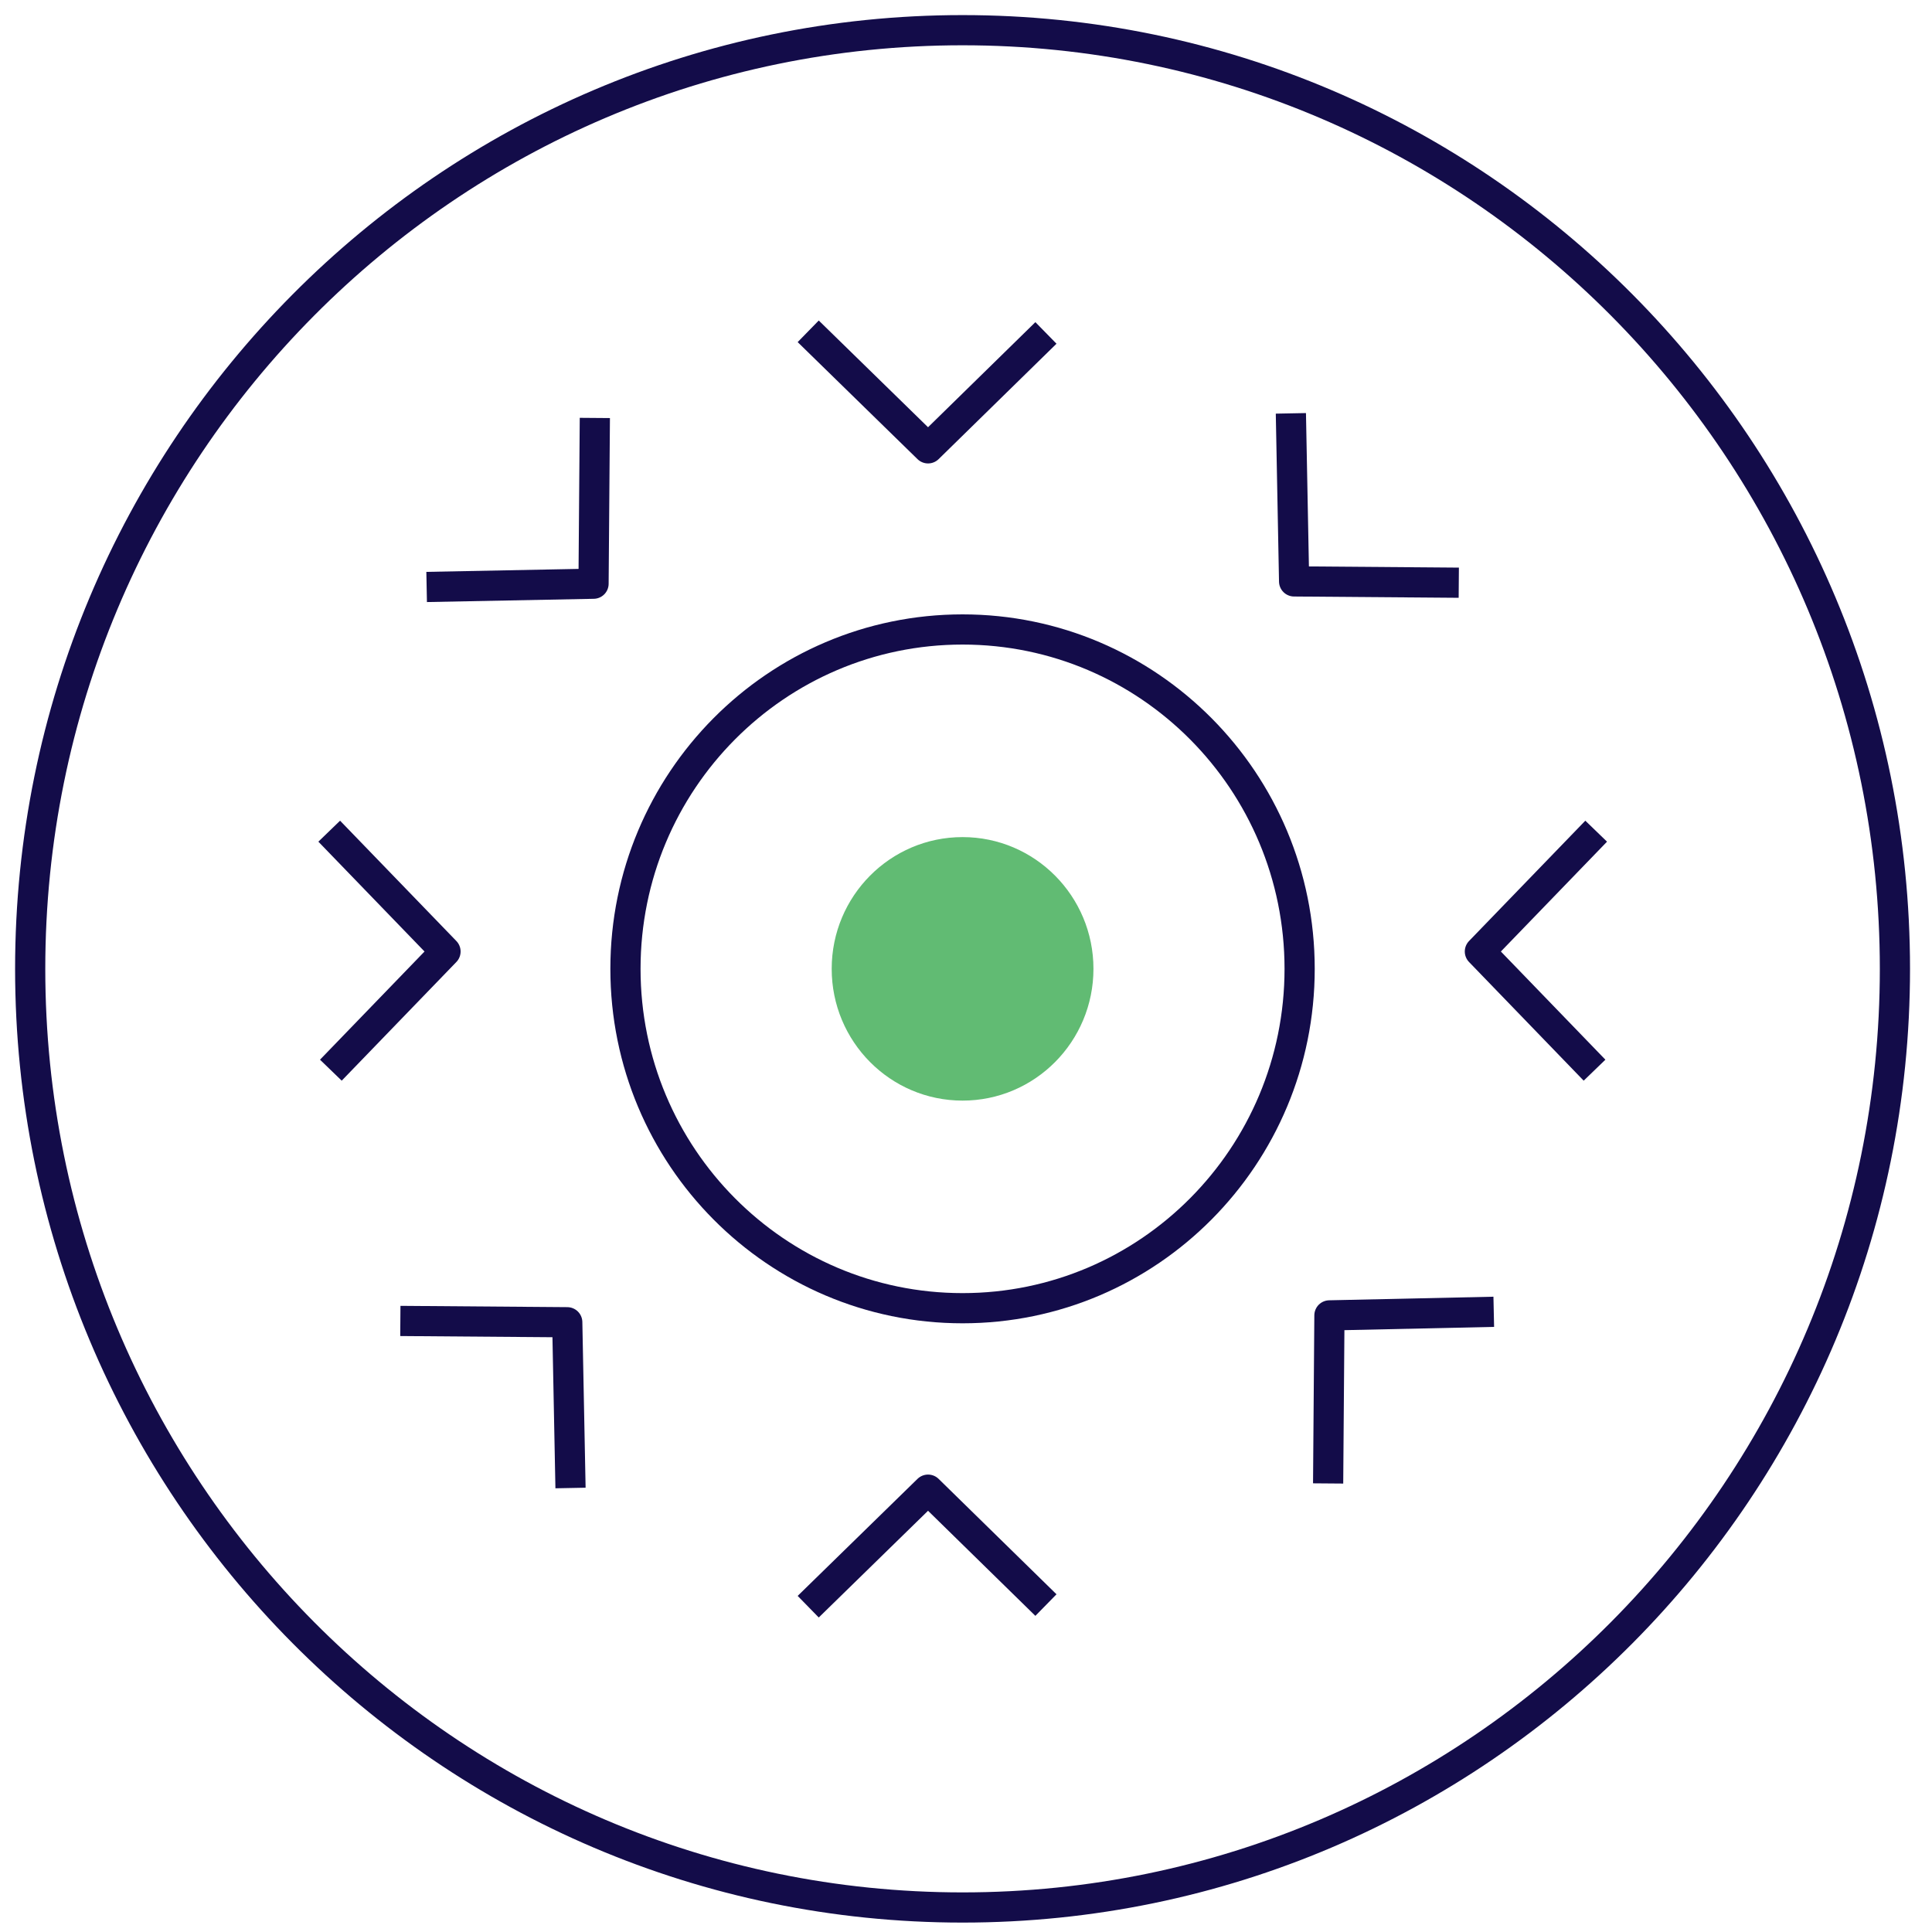 <svg width="64" height="64" viewBox="0 0 64 64" fill="none" xmlns="http://www.w3.org/2000/svg">
<g id="rag-1">
<path id="Vector" d="M31.886 63.188C48.944 63.188 62.772 49.267 62.772 32.094C62.772 14.921 48.944 1 31.886 1C14.828 1 1 14.921 1 32.094C1 49.267 14.828 63.188 31.886 63.188Z" stroke="#130C49" stroke-miterlimit="10"/>
<g id="Group">
<g id="Group_2">
<g id="Group_3">
<path id="Vector_2" d="M26.773 10.975L30.743 14.852L34.648 11.029" stroke="#130C49" stroke-linejoin="round"/>
<path id="Vector_3" d="M26.773 53.224L30.743 49.347L34.648 53.17" stroke="#130C49" stroke-linejoin="round"/>
</g>
<g id="Group_4">
<path id="Vector_4" d="M10.906 27.534L14.758 31.52L10.96 35.451" stroke="#130C49" stroke-linejoin="round"/>
<path id="Vector_5" d="M52.875 27.534L49.023 31.52L52.821 35.451" stroke="#130C49" stroke-linejoin="round"/>
</g>
<g id="Group_5">
<path id="Vector_6" d="M13.262 43.758L18.791 43.801L18.899 49.292" stroke="#130C49" stroke-linejoin="round"/>
<path id="Vector_7" d="M42.762 13.693L42.869 19.26L48.324 19.303" stroke="#130C49" stroke-linejoin="round"/>
</g>
<g id="Group_6">
<path id="Vector_8" d="M43.996 49.141L44.039 43.574L49.483 43.455" stroke="#130C49" stroke-linejoin="round"/>
<path id="Vector_9" d="M14.133 19.444L19.662 19.336L19.705 13.845" stroke="#130C49" stroke-linejoin="round"/>
</g>
</g>
<g id="Group_7">
<path id="Vector_10" d="M31.886 43.336C38.053 43.336 43.052 38.303 43.052 32.094C43.052 25.885 38.053 20.852 31.886 20.852C25.718 20.852 20.719 25.885 20.719 32.094C20.719 38.303 25.718 43.336 31.886 43.336Z" stroke="#130C49" stroke-miterlimit="10"/>
<path id="Vector_11" d="M31.886 36.459C34.281 36.459 36.222 34.505 36.222 32.094C36.222 29.684 34.281 27.73 31.886 27.73C29.492 27.73 27.551 29.684 27.551 32.094C27.551 34.505 29.492 36.459 31.886 36.459Z" fill="#61BB73"/>
</g>
</g>
</g>
</svg>
